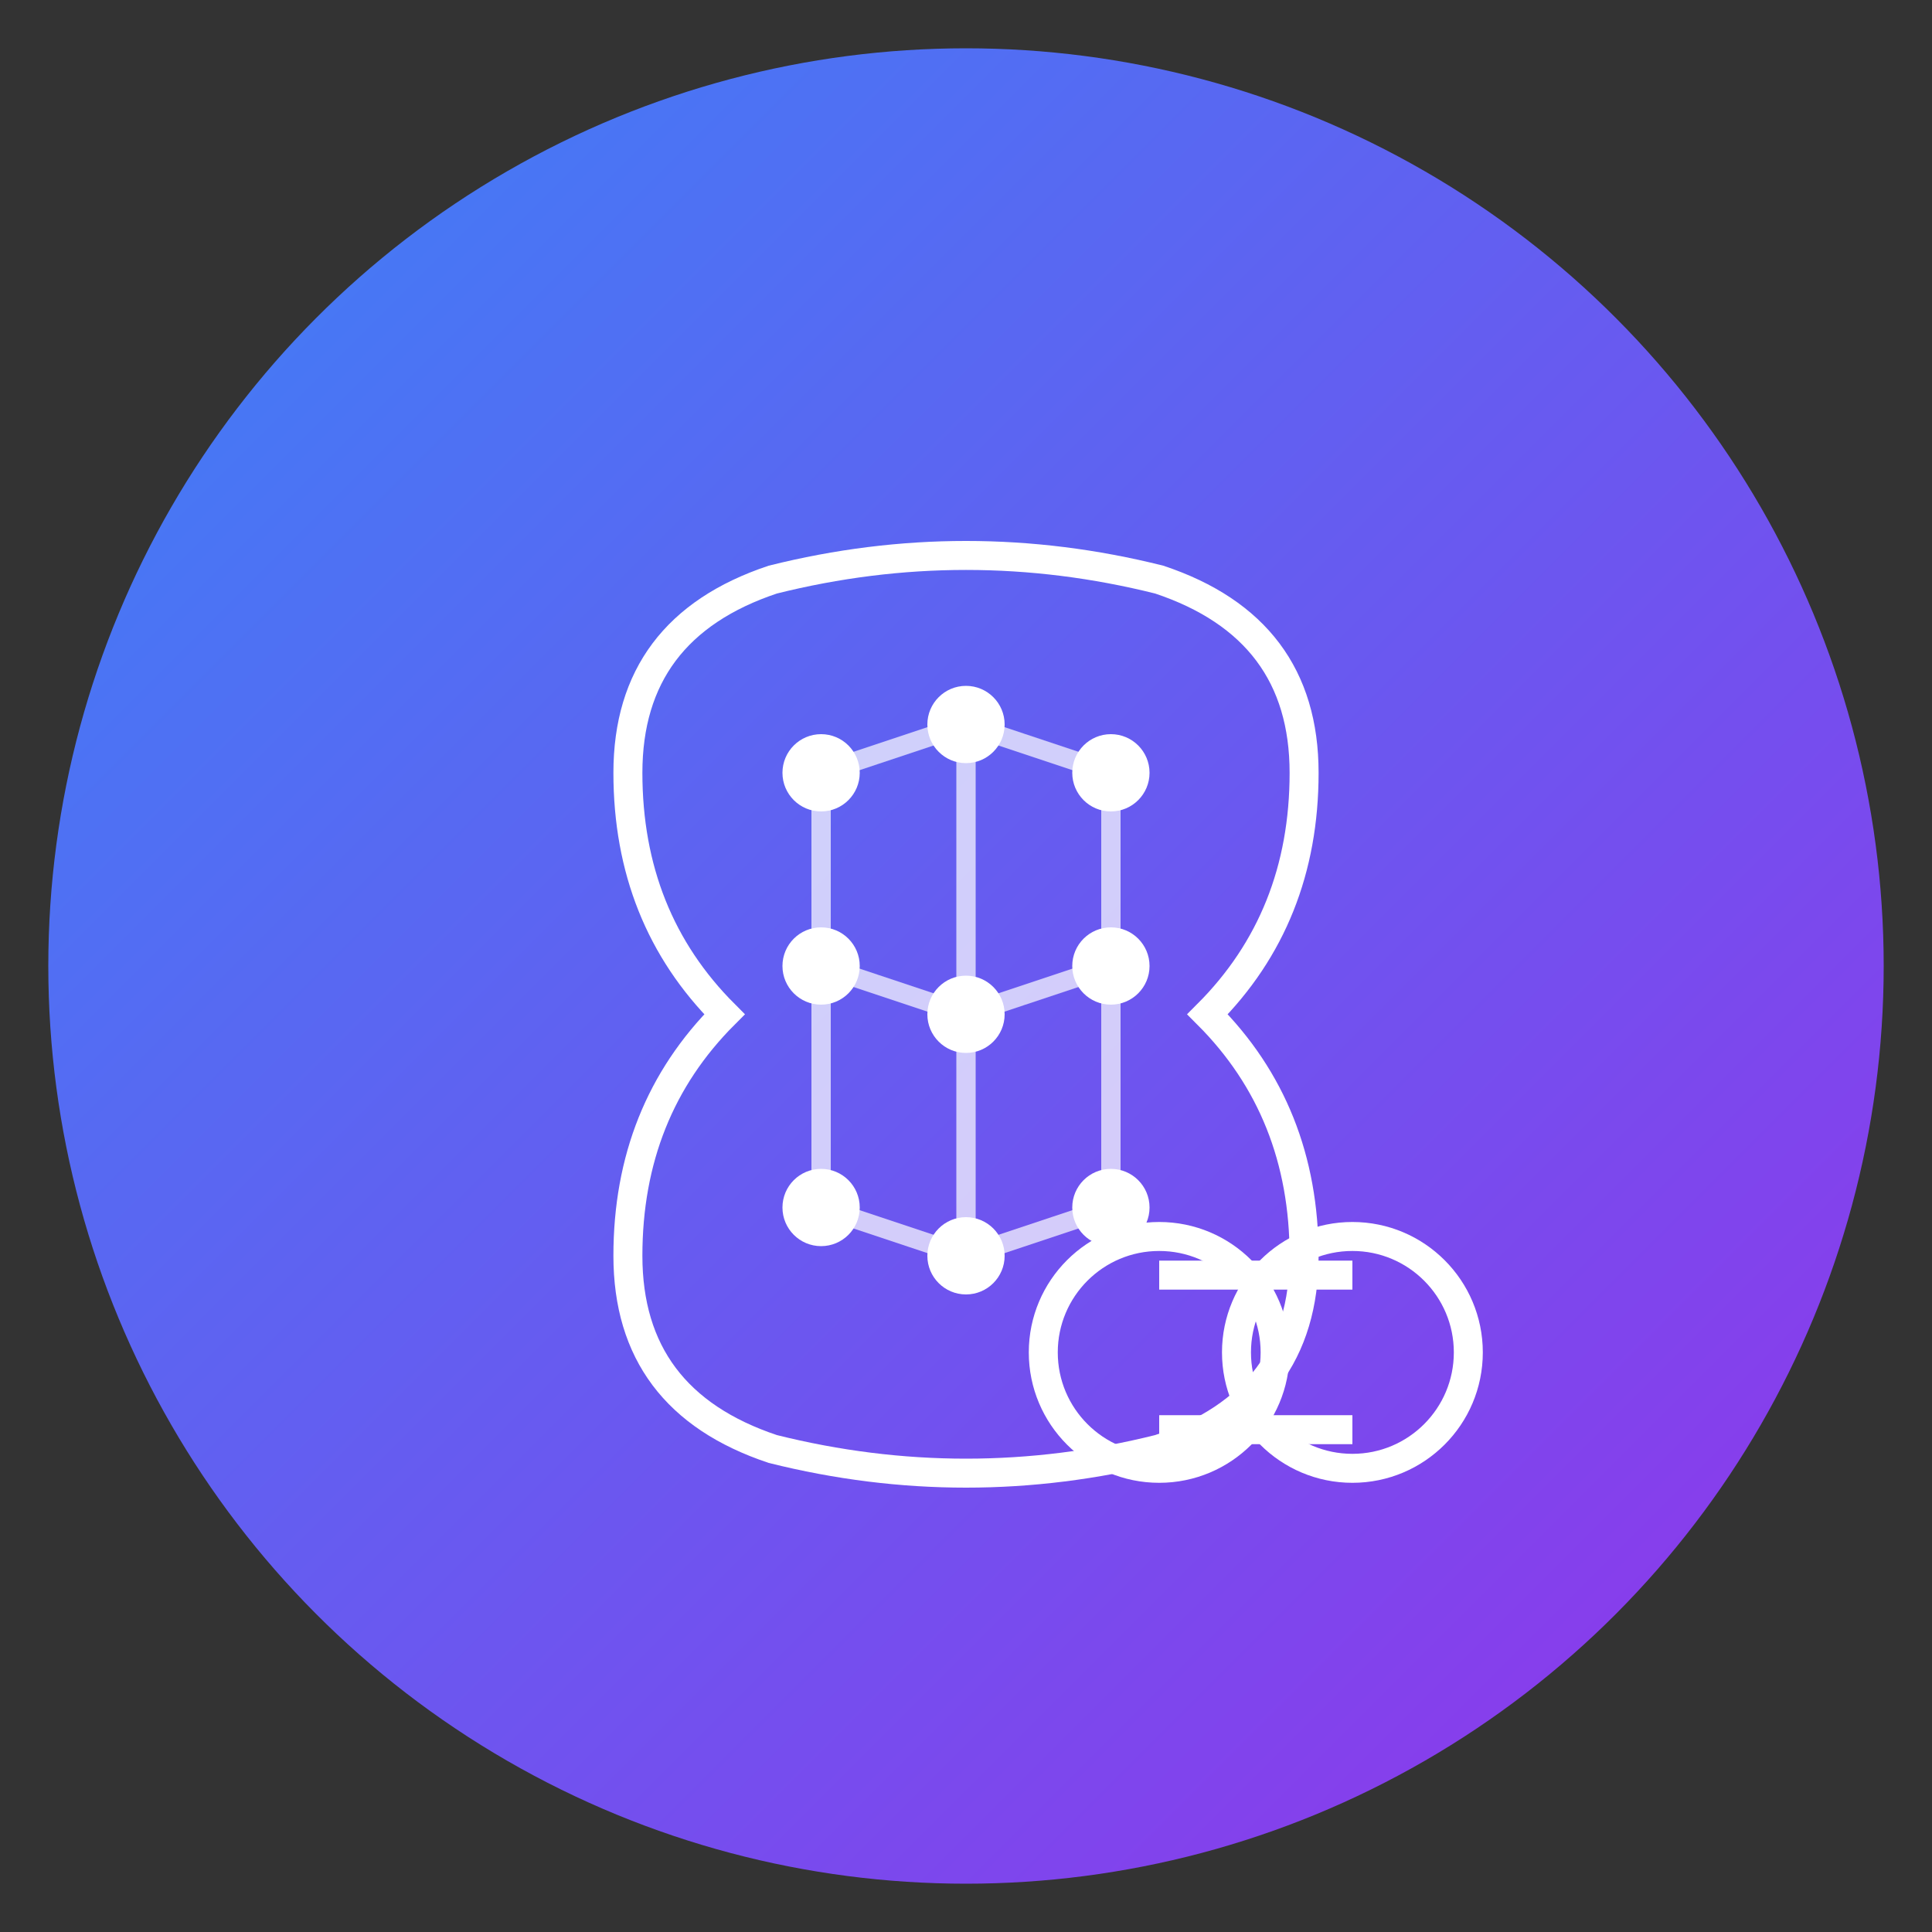 <svg width="200" height="200" viewBox="0 0 200 200" fill="none" xmlns="http://www.w3.org/2000/svg">
  <rect x="0" y="0" width="200" height="200" fill="#333333" stroke="none"/>
  <!-- Background Circle -->
  <circle cx="100" cy="100" r="95" fill="url(#gradient1)"/>
  
  <!-- Gradient Definition -->
  <defs>
    <linearGradient id="gradient1" x1="0%" y1="0%" x2="100%" y2="100%">
      <stop offset="0%" style="stop-color:#3b82f6;stop-opacity:1" />
      <stop offset="100%" style="stop-color:#9333ea;stop-opacity:1" />
    </linearGradient>
  </defs>
  
  <!-- Brain Circuit -->
  <g transform="translate(50, 50)">
    <!-- Brain Outline -->
    <path d="M 30 10 Q 50 5 70 10 Q 85 15 85 30 Q 85 45 75 55 Q 85 65 85 80 Q 85 95 70 100 Q 50 105 30 100 Q 15 95 15 80 Q 15 65 25 55 Q 15 45 15 30 Q 15 15 30 10 Z" 
          fill="none" 
          stroke="white" 
          stroke-width="3" 
          stroke-linecap="round"/>
    
    <!-- Circuit Nodes -->
    <circle cx="35" cy="30" r="4" fill="white"/>
    <circle cx="50" cy="25" r="4" fill="white"/>
    <circle cx="65" cy="30" r="4" fill="white"/>
    <circle cx="35" cy="50" r="4" fill="white"/>
    <circle cx="50" cy="55" r="4" fill="white"/>
    <circle cx="65" cy="50" r="4" fill="white"/>
    <circle cx="35" cy="75" r="4" fill="white"/>
    <circle cx="50" cy="80" r="4" fill="white"/>
    <circle cx="65" cy="75" r="4" fill="white"/>
    
    <!-- Circuit Lines -->
    <line x1="35" y1="30" x2="50" y2="25" stroke="white" stroke-width="2" opacity="0.7"/>
    <line x1="50" y1="25" x2="65" y2="30" stroke="white" stroke-width="2" opacity="0.7"/>
    <line x1="35" y1="30" x2="35" y2="50" stroke="white" stroke-width="2" opacity="0.7"/>
    <line x1="50" y1="25" x2="50" y2="55" stroke="white" stroke-width="2" opacity="0.7"/>
    <line x1="65" y1="30" x2="65" y2="50" stroke="white" stroke-width="2" opacity="0.7"/>
    <line x1="35" y1="50" x2="50" y2="55" stroke="white" stroke-width="2" opacity="0.7"/>
    <line x1="50" y1="55" x2="65" y2="50" stroke="white" stroke-width="2" opacity="0.7"/>
    <line x1="35" y1="50" x2="35" y2="75" stroke="white" stroke-width="2" opacity="0.7"/>
    <line x1="50" y1="55" x2="50" y2="80" stroke="white" stroke-width="2" opacity="0.7"/>
    <line x1="65" y1="50" x2="65" y2="75" stroke="white" stroke-width="2" opacity="0.7"/>
    <line x1="35" y1="75" x2="50" y2="80" stroke="white" stroke-width="2" opacity="0.7"/>
    <line x1="50" y1="80" x2="65" y2="75" stroke="white" stroke-width="2" opacity="0.7"/>
  </g>
  
  <!-- Chain Link -->
  <g transform="translate(120, 140)">
    <circle cx="0" cy="0" r="12" fill="none" stroke="white" stroke-width="3"/>
    <circle cx="20" cy="0" r="12" fill="none" stroke="white" stroke-width="3"/>
    <line x1="0" y1="-8" x2="20" y2="-8" stroke="white" stroke-width="3"/>
    <line x1="0" y1="8" x2="20" y2="8" stroke="white" stroke-width="3"/>
  </g>
</svg>
